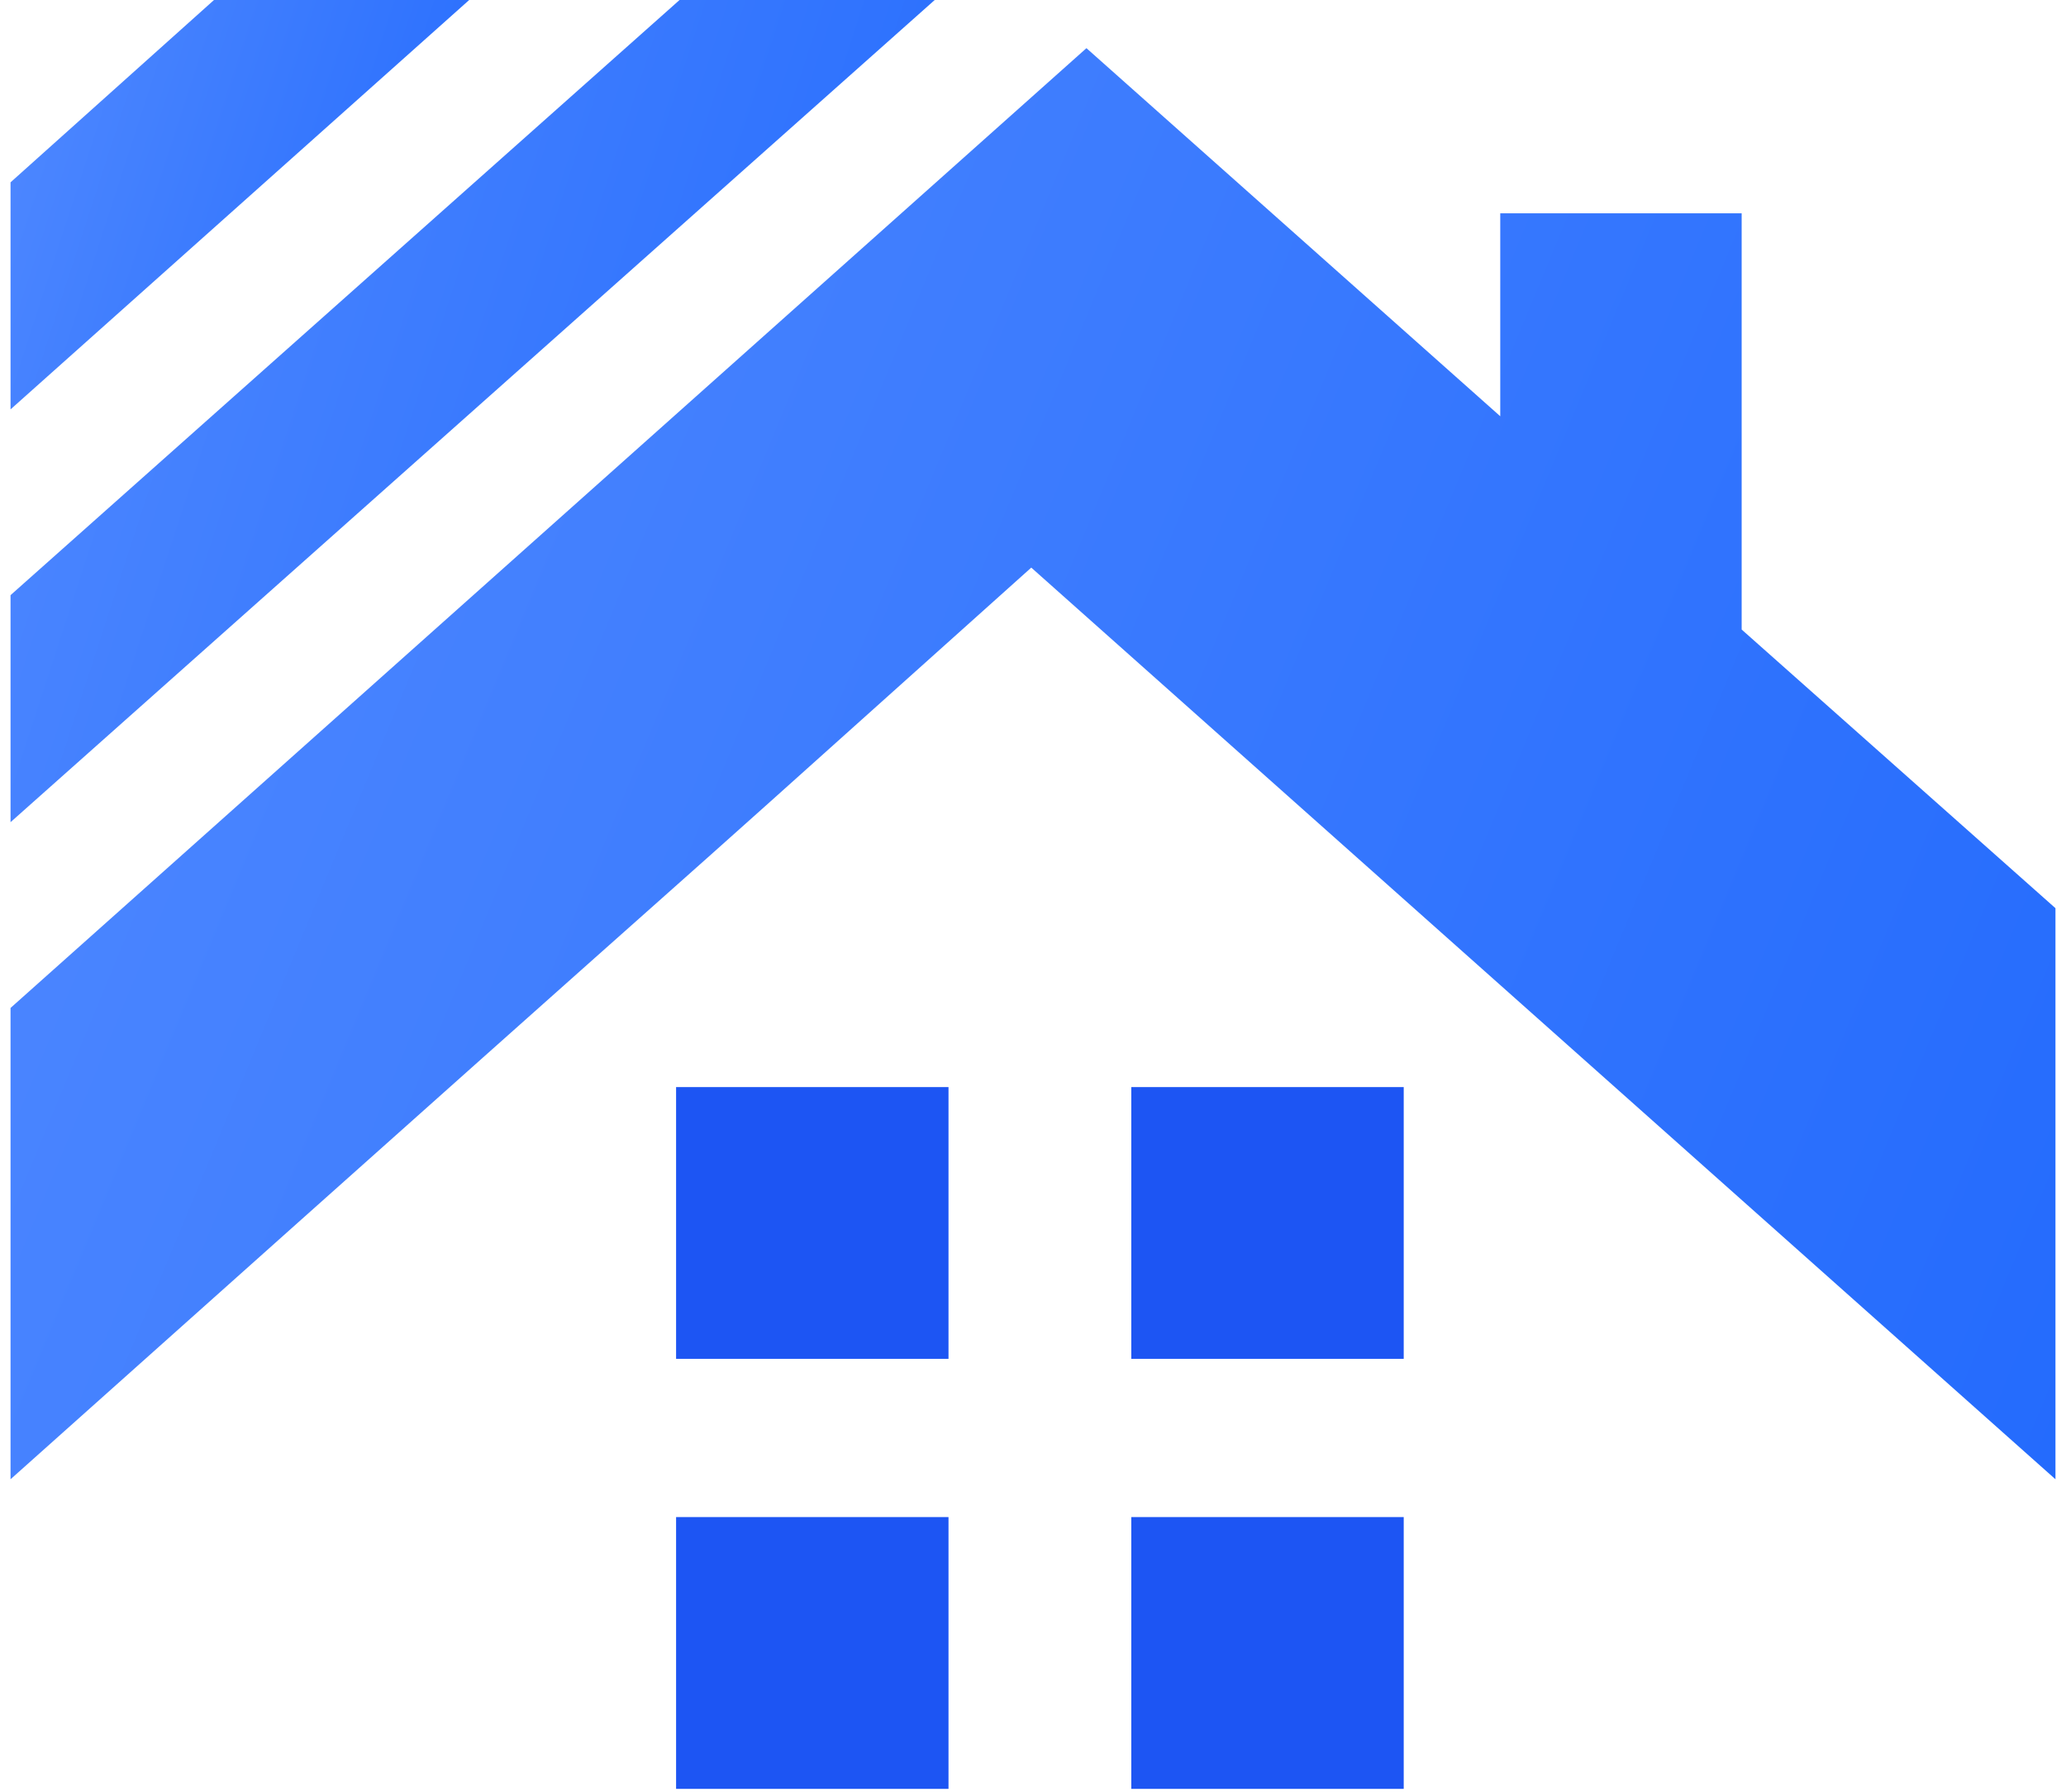 <svg width="98" height="85" viewBox="0 0 98 85" fill="none" xmlns="http://www.w3.org/2000/svg">
<path d="M10.151 0L0.5 8.647V19.415L22.256 0H10.151Z" fill="url(#paint0_linear_439_20820)"/>
<path d="M32.234 0L0.5 28.225V38.992L44.338 0H32.234Z" fill="url(#paint1_linear_439_20820)"/>
<path d="M82.615 29.856V10.115H71.164V19.741L51.535 2.284L0.5 47.802V70.154C44.338 30.998 22.91 50.25 48.918 26.919L97.5 70.154V43.071L82.615 29.856Z" fill="url(#paint2_linear_439_20820)"/>
<path d="M66.585 51.555H53.662V64.443H66.585V51.555Z" fill="#1D55F3"/>
<path d="M44.992 51.555H32.07V64.443H44.992V51.555Z" fill="#1D55F3"/>
<path d="M66.585 71.948H53.662V84.837H66.585V71.948Z" fill="#1D55F3"/>
<path d="M44.992 71.948H32.07V84.837H44.992V71.948Z" fill="#1D55F3"/>
<defs>
<linearGradient id="paint0_linear_439_20820" x1="22.256" y1="19.415" x2="-3.128" y2="11.167" gradientUnits="userSpaceOnUse">
<stop stop-color="#246BFD"/>
<stop offset="1" stop-color="#5089FF"/>
</linearGradient>
<linearGradient id="paint1_linear_439_20820" x1="44.338" y1="38.992" x2="-6.779" y2="22.33" gradientUnits="userSpaceOnUse">
<stop stop-color="#246BFD"/>
<stop offset="1" stop-color="#5089FF"/>
</linearGradient>
<linearGradient id="paint2_linear_439_20820" x1="97.5" y1="70.154" x2="-9.287" y2="25.902" gradientUnits="userSpaceOnUse">
<stop stop-color="#246BFD"/>
<stop offset="1" stop-color="#5089FF"/>
</linearGradient>
</defs>
</svg>
